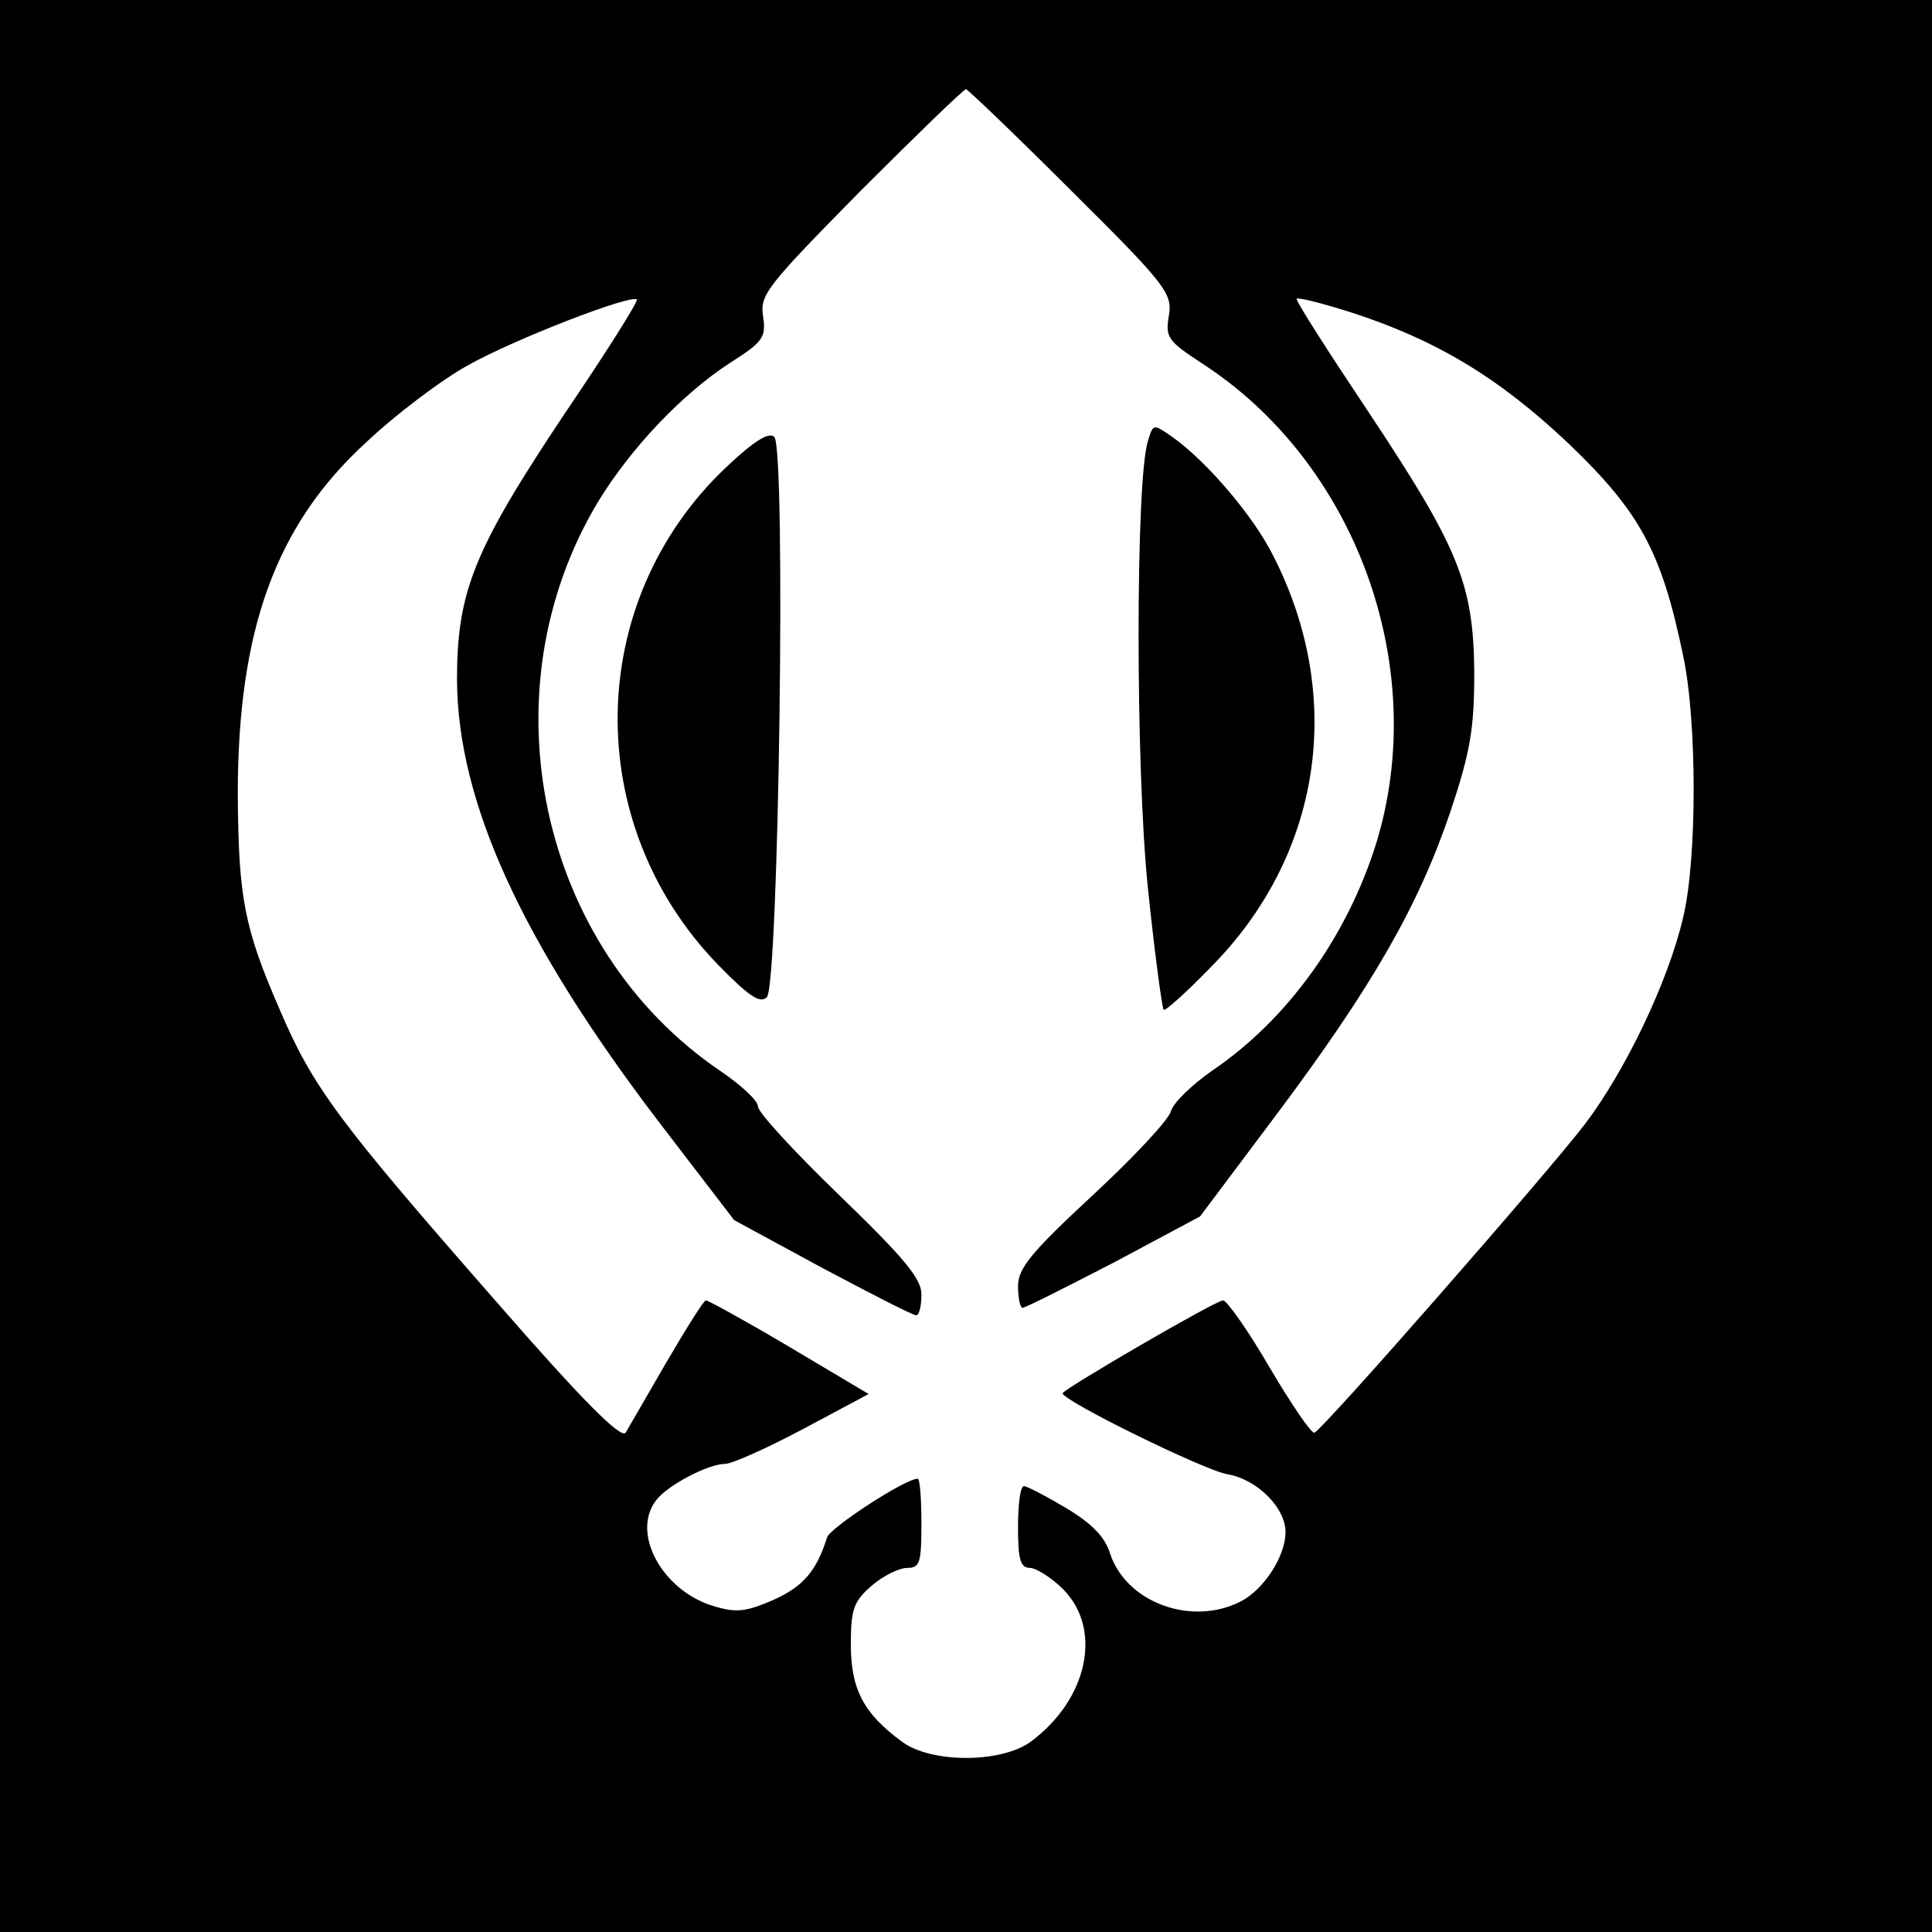 <?xml version="1.0" standalone="no"?>
<!DOCTYPE svg PUBLIC "-//W3C//DTD SVG 20010904//EN"
 "http://www.w3.org/TR/2001/REC-SVG-20010904/DTD/svg10.dtd">
<svg version="1.0" xmlns="http://www.w3.org/2000/svg"
 width="260pt" height="260pt" viewBox="0 0 260 260"
 preserveAspectRatio="xMidYMid meet">
<g transform="translate(0,260) scale(0.1,-0.1)"
fill="#000000" stroke="none">
<path d="M0 1300 l0 -1300 1300 0 1300 0 0 1300 0 1300 -1300 0 -1300 0 0
-1300z m1441 1044 c129 -128 137 -139 132 -169 -5 -29 -1 -34 43 -63 209 -134
309 -410 236 -647 -39 -125 -119 -237 -221 -306 -27 -19 -52 -43 -55 -54 -3
-12 -51 -63 -106 -114 -83 -77 -100 -98 -100 -122 0 -16 3 -29 6 -29 4 0 59
28 123 61 l116 62 105 140 c127 170 189 278 232 405 27 81 32 112 32 187 -1
120 -21 168 -144 353 -54 81 -97 148 -95 150 2 2 34 -6 72 -18 115 -37 200
-88 294 -177 96 -92 125 -145 154 -285 19 -88 19 -275 0 -353 -20 -86 -78
-207 -133 -279 -54 -70 -351 -409 -363 -414 -4 -2 -31 38 -60 87 -29 50 -58
91 -63 91 -10 0 -216 -120 -216 -125 0 -10 191 -104 222 -109 40 -7 78 -45 78
-78 0 -32 -29 -77 -60 -93 -66 -34 -154 -2 -176 64 -7 23 -25 41 -60 62 -27
16 -52 29 -56 29 -5 0 -8 -25 -8 -55 0 -43 3 -55 16 -55 8 0 29 -13 45 -29 53
-54 33 -148 -44 -205 -40 -29 -134 -29 -173 0 -52 38 -69 71 -69 131 0 48 4
58 28 79 15 13 37 24 48 24 17 0 19 7 19 60 0 33 -2 60 -5 60 -17 0 -118 -66
-122 -79 -14 -45 -32 -66 -72 -84 -37 -16 -50 -18 -82 -8 -68 21 -110 98 -76
142 15 20 70 49 93 49 9 0 56 21 105 47 l88 47 -106 63 c-59 35 -110 63 -113
63 -3 0 -26 -37 -53 -83 -26 -45 -51 -88 -55 -95 -6 -9 -58 43 -173 175 -213
243 -248 290 -292 393 -49 112 -56 153 -57 291 0 221 51 362 172 473 39 37
101 84 137 104 64 36 220 96 228 89 2 -3 -43 -74 -100 -158 -119 -179 -142
-235 -142 -354 1 -164 86 -351 271 -594 l102 -133 118 -64 c66 -35 122 -64
127 -64 4 0 7 12 7 28 0 21 -22 48 -110 133 -60 58 -110 112 -110 120 0 8 -23
29 -51 48 -244 166 -318 510 -164 766 44 72 113 145 178 187 44 28 48 34 44
62 -5 29 5 41 131 169 75 75 139 137 142 137 2 0 66 -61 141 -136z"/>
<path d="M1545 2007 c-17 -51 -17 -443 0 -604 9 -87 19 -160 21 -162 2 -2 30
23 62 56 150 150 183 363 86 554 -26 53 -89 127 -135 160 -27 19 -27 19 -34
-4z"/>
<path d="M977 1971 c-190 -180 -195 -479 -11 -669 42 -43 57 -53 66 -44 16 16
26 738 10 754 -7 7 -27 -5 -65 -41z"/>
</g>
</svg>
